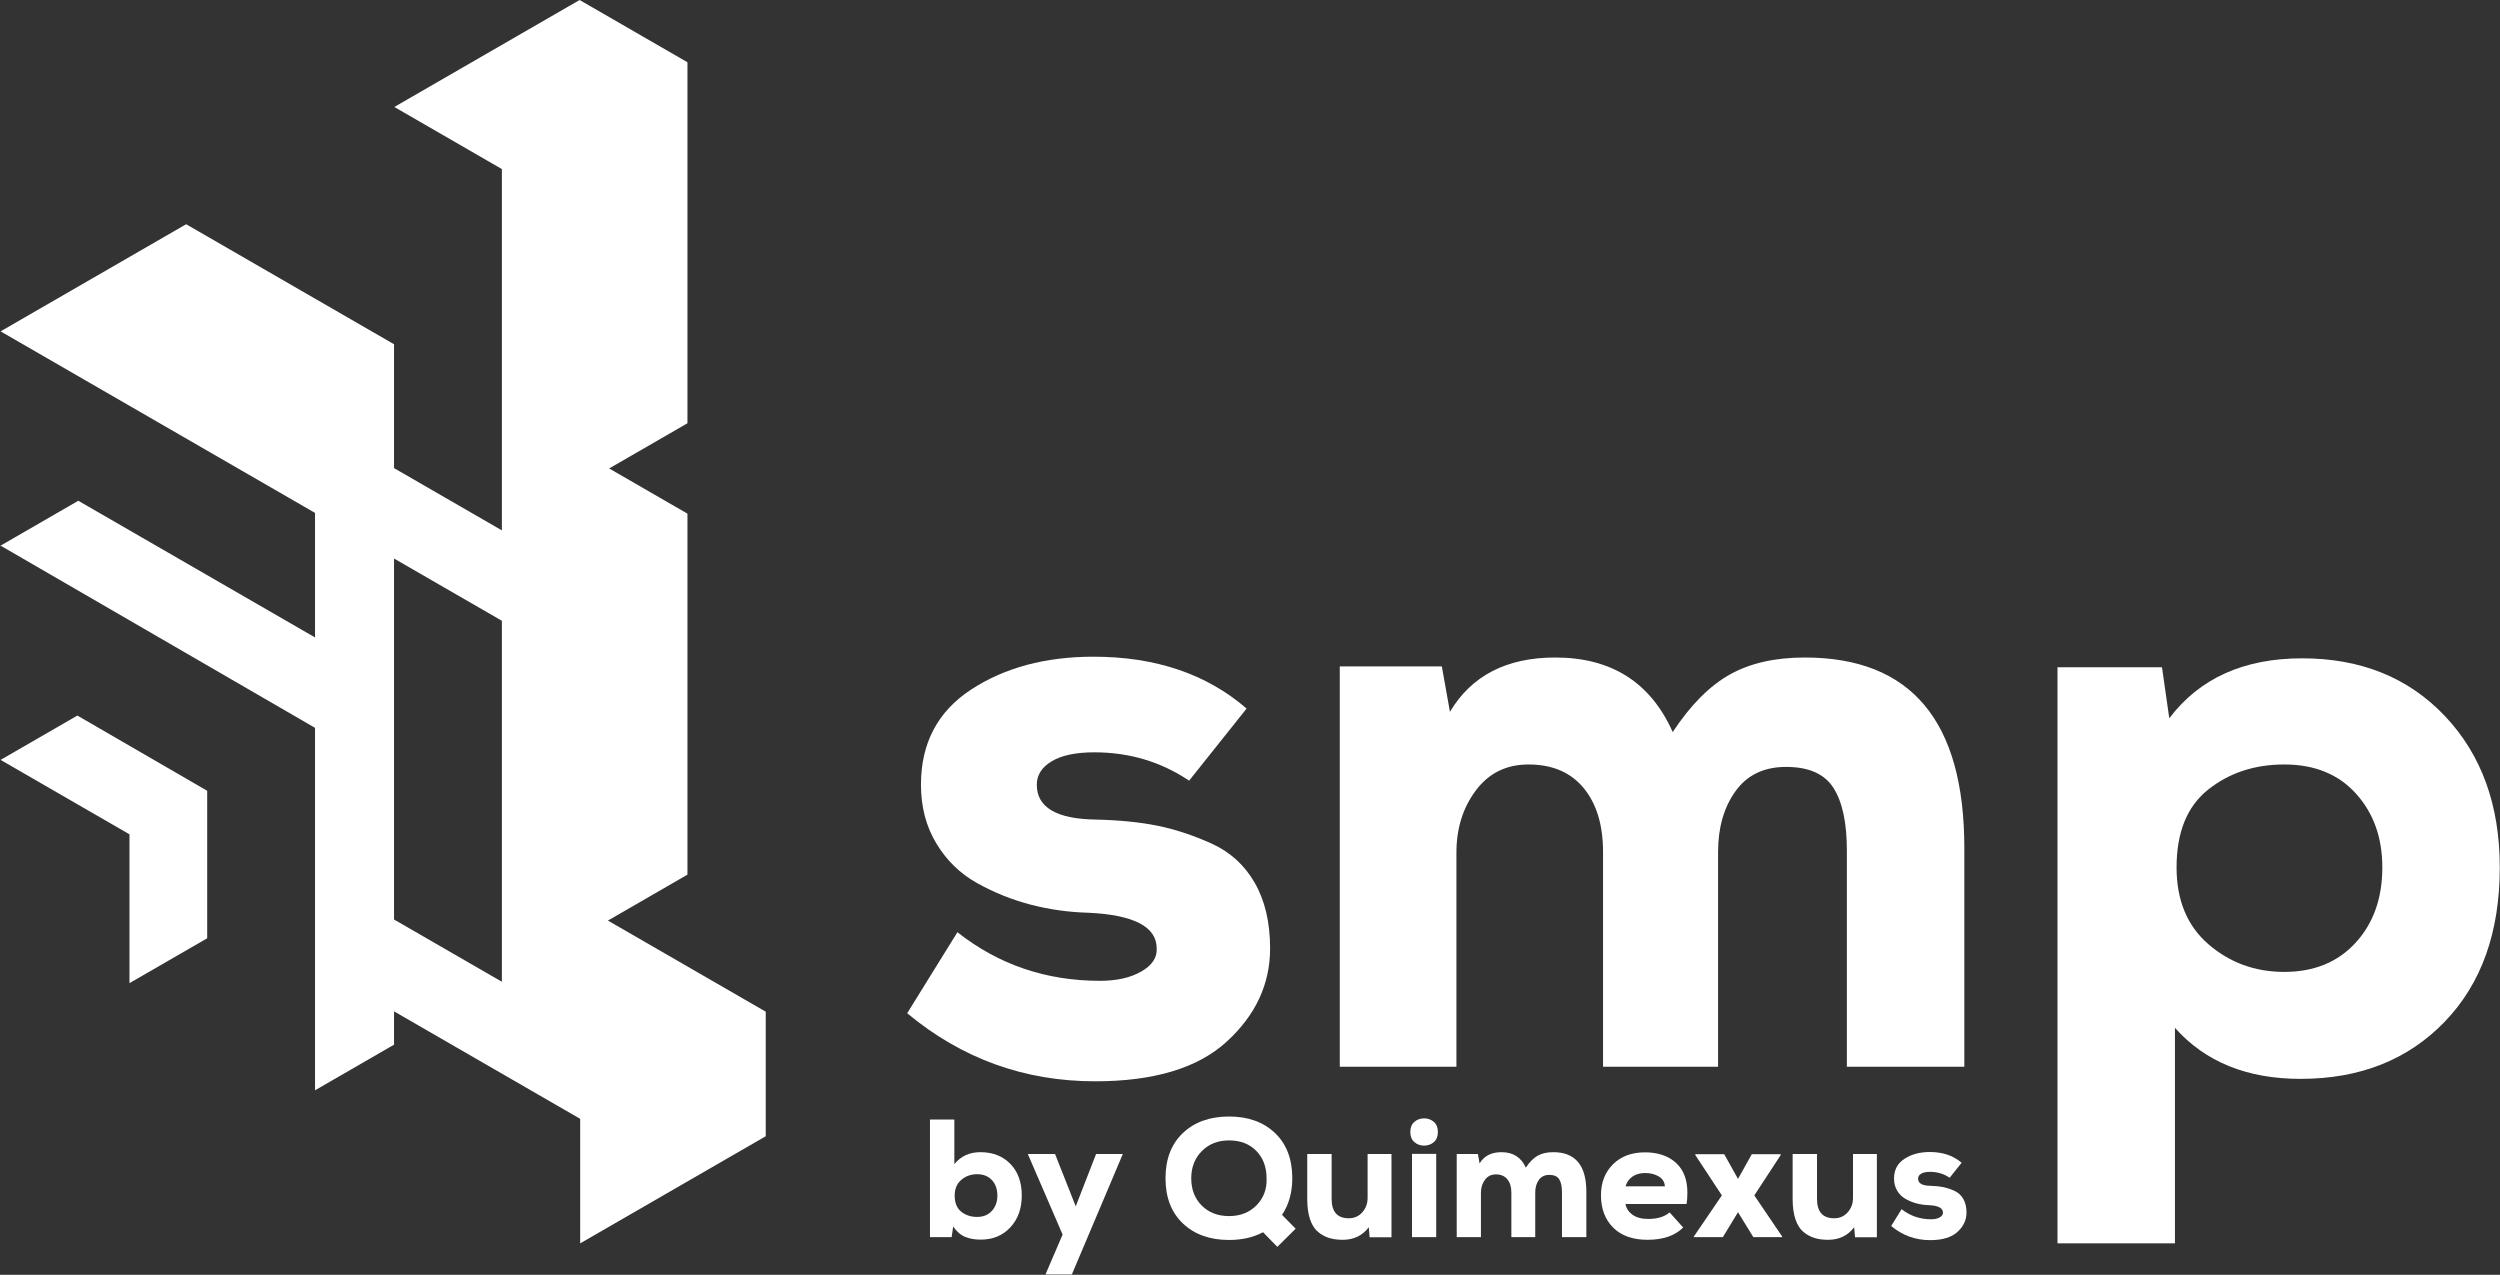 <?xml version="1.0" encoding="UTF-8" standalone="no"?><!DOCTYPE svg PUBLIC "-//W3C//DTD SVG 1.1//EN" "http://www.w3.org/Graphics/SVG/1.1/DTD/svg11.dtd"><svg width="1108px" height="565px" version="1.1" xmlns="http://www.w3.org/2000/svg" xmlns:xlink="http://www.w3.org/1999/xlink" xml:space="preserve" xmlns:serif="http://www.serif.com/" style="fill-rule:evenodd;clip-rule:evenodd;stroke-linejoin:round;stroke-miterlimit:2;"><rect width="100%" height="100%" fill="#333333" stroke="none"/><g><path d="M527.007,345.997C514.561,337.617 500.559,333.428 485.001,333.428C476.864,333.428 470.581,334.744 466.153,337.378C461.725,340.012 459.511,343.483 459.511,347.793C459.511,357.848 468.247,362.996 485.719,363.235C496.011,363.475 505.047,364.372 512.826,365.929C520.604,367.485 528.623,370.119 536.88,373.829C545.138,377.54 551.54,383.346 556.088,391.247C560.635,399.148 562.909,408.844 562.909,420.336C562.909,436.138 556.507,449.905 543.701,461.636C530.896,473.368 511.449,479.233 485.36,479.233C454.006,479.233 426.242,469.178 402.067,449.067L424.327,413.154C442.517,427.519 463.58,434.702 487.515,434.702C494.934,434.702 501.038,433.325 505.825,430.572C510.612,427.818 512.885,424.407 512.646,420.336C512.646,410.76 502.593,405.493 482.488,404.535C473.632,404.295 465.076,403.098 456.818,400.944C448.561,398.789 440.662,395.617 433.123,391.427C425.583,387.237 419.54,381.371 414.992,373.829C410.445,366.288 408.171,357.609 408.171,347.793C408.171,329.358 415.591,315.292 430.43,305.595C445.27,295.899 463.34,291.051 484.642,291.051C512.167,291.051 534.786,298.712 552.497,314.035L527.007,345.997Z" style="fill:#fff;fill-rule:nonzero;"/><path d="M710.467,472.769L710.467,377.6C710.467,365.629 707.595,356.172 701.85,349.229C696.106,342.286 687.968,338.815 677.437,338.815C667.624,338.815 659.845,342.645 654.101,350.307C648.356,357.968 645.484,367.186 645.484,377.959L645.484,472.769L593.785,472.769L593.785,295.36L639.022,295.36L642.612,315.471C652.186,299.43 667.743,291.41 689.285,291.41C714.177,291.41 731.53,302.423 741.343,324.449C749.241,312.479 757.678,303.979 766.654,298.951C775.629,293.924 786.699,291.41 799.863,291.41C847.015,291.41 870.591,319.541 870.591,375.805L870.591,472.769L818.532,472.769L818.532,376.882C818.532,364.672 816.558,355.454 812.609,349.229C808.659,343.004 801.658,339.892 791.606,339.892C781.793,339.892 774.313,343.483 769.167,350.666C764.021,357.848 761.448,366.827 761.448,377.6L761.448,472.769L710.467,472.769Z" style="fill:#fff;fill-rule:nonzero;"/><path d="M911.878,551.059L911.878,295.719L958.192,295.719L961.423,318.344C974.826,300.627 994.453,291.769 1020.3,291.769C1046.39,291.769 1067.51,300.328 1083.67,317.447C1099.83,334.565 1107.9,356.891 1107.9,384.424C1107.9,413.154 1099.77,435.958 1083.49,452.837C1067.21,469.716 1045.91,478.156 1019.58,478.156C995.889,478.156 977.34,470.614 963.936,455.531L963.936,551.059L911.878,551.059ZM1012.4,430.751C1025.57,430.751 1036.1,426.442 1044,417.823C1051.9,409.204 1055.85,398.071 1055.85,384.424C1055.85,371.256 1051.96,360.362 1044.18,351.743C1036.4,343.124 1025.81,338.815 1012.4,338.815C999.24,338.815 987.991,342.526 978.656,349.948C969.321,357.369 964.654,368.862 964.654,384.424C964.654,399.028 969.381,410.401 978.836,418.541C988.29,426.681 999.479,430.751 1012.4,430.751Z" style="fill:#fff;fill-rule:nonzero;"/><path d="M422.966,496.183L422.966,515.936C425.847,512.408 429.697,510.644 434.516,510.644C439.98,510.644 444.401,512.37 447.779,515.824C451.158,519.277 452.847,523.961 452.847,529.874C452.847,535.638 451.158,540.334 447.779,543.962C444.401,547.589 440.03,549.403 434.665,549.403C432.032,549.403 429.722,548.993 427.735,548.173C425.748,547.353 423.984,545.825 422.444,543.589L421.774,548.285L412.161,548.285L412.161,496.183L422.966,496.183ZM433.025,520.408C430.343,520.408 428.02,521.24 426.058,522.905C424.096,524.57 423.115,526.893 423.115,529.874C423.115,533.104 424.084,535.489 426.021,537.03C427.958,538.57 430.293,539.34 433.025,539.34C435.807,539.34 438.006,538.446 439.62,536.657C441.235,534.868 442.042,532.607 442.042,529.874C442.042,527.042 441.235,524.756 439.62,523.017C438.006,521.278 435.807,520.408 433.025,520.408Z" style="fill:#fff;fill-rule:nonzero;"/><path d="M497.63,511.463L475.052,564.832L463.353,564.832L470.954,547.167L455.529,511.463L467.601,511.463L476.766,534.645L485.782,511.463L497.63,511.463Z" style="fill:#fff;fill-rule:nonzero;"/><path d="M572.742,522.197C572.742,528.458 571.227,533.874 568.196,538.446L574.232,544.558L566.11,552.608L559.776,546.123C555.504,548.409 550.487,549.552 544.724,549.552C536.229,549.552 529.411,547.117 524.27,542.247C519.128,537.378 516.557,530.694 516.557,522.197C516.557,513.7 519.128,507.016 524.27,502.146C529.411,497.277 536.229,494.842 544.724,494.842C553.169,494.842 559.95,497.277 565.067,502.146C570.184,507.016 572.742,513.7 572.742,522.197ZM561.341,522.197C561.341,517.228 559.826,513.19 556.796,510.085C553.765,506.979 549.741,505.426 544.724,505.426C539.806,505.426 535.782,507.004 532.653,510.159C529.523,513.315 527.958,517.327 527.958,522.197C527.958,527.166 529.51,531.203 532.615,534.309C535.72,537.415 539.756,538.968 544.724,538.968C549.741,538.968 553.815,537.353 556.945,534.123C560.074,530.893 561.54,526.918 561.341,522.197Z" style="fill:#fff;fill-rule:nonzero;"/><path d="M590.178,511.463L590.178,531.365C590.178,537.08 592.712,539.937 597.779,539.937C600.213,539.937 602.213,539.055 603.778,537.291C605.342,535.527 606.125,533.402 606.125,530.918L606.125,511.463L616.706,511.463L616.706,548.359L607.019,548.359L606.646,543.887C603.864,547.614 600.015,549.478 595.097,549.478C592.811,549.478 590.787,549.204 589.023,548.658C587.26,548.111 585.621,547.204 584.105,545.937C582.59,544.67 581.423,542.806 580.603,540.347C579.784,537.887 579.374,534.918 579.374,531.44L579.374,511.463L590.178,511.463Z" style="fill:#fff;fill-rule:nonzero;"/><path d="M626.84,506.171C625.648,505.128 625.052,503.637 625.052,501.699C625.052,499.761 625.648,498.27 626.84,497.227C628.032,496.183 629.473,495.662 631.162,495.662C632.851,495.662 634.292,496.183 635.484,497.227C636.676,498.27 637.272,499.761 637.272,501.699C637.272,503.637 636.676,505.128 635.484,506.171C634.292,507.215 632.851,507.737 631.162,507.737C629.473,507.737 628.032,507.215 626.84,506.171ZM636.527,511.389L636.527,548.285L625.797,548.285L625.797,511.389L636.527,511.389Z" style="fill:#fff;fill-rule:nonzero;"/><path d="M669.835,548.285L669.835,528.533C669.835,526.048 669.239,524.085 668.047,522.644C666.855,521.203 665.166,520.483 662.98,520.483C660.943,520.483 659.329,521.278 658.137,522.868C656.944,524.458 656.348,526.371 656.348,528.607L656.348,548.285L645.618,548.285L645.618,511.463L655.007,511.463L655.752,515.638C657.739,512.308 660.968,510.644 665.439,510.644C670.605,510.644 674.207,512.929 676.244,517.501C677.883,515.016 679.634,513.252 681.497,512.209C683.36,511.165 685.658,510.644 688.39,510.644C698.176,510.644 703.069,516.482 703.069,528.16L703.069,548.285L692.265,548.285L692.265,528.383C692.265,525.849 691.855,523.936 691.035,522.644C690.215,521.352 688.762,520.706 686.676,520.706C684.639,520.706 683.087,521.452 682.019,522.942C680.951,524.433 680.417,526.296 680.417,528.533L680.417,548.285L669.835,548.285Z" style="fill:#fff;fill-rule:nonzero;"/><path d="M720.431,533.601C720.73,535.489 721.748,537.067 723.487,538.334C725.225,539.601 727.535,540.235 730.417,540.235C734.589,540.235 737.769,539.266 739.955,537.328L745.99,544.036C742.314,547.664 737.048,549.478 730.193,549.478C723.636,549.478 718.556,547.676 714.955,544.074C711.353,540.471 709.552,535.688 709.552,529.725C709.552,524.11 711.328,519.538 714.88,516.01C718.432,512.482 723.164,510.718 729.075,510.718C734.788,510.718 739.346,512.259 742.749,515.339C746.152,518.42 747.853,522.843 747.853,528.607C747.853,530.446 747.729,532.11 747.481,533.601L720.431,533.601ZM737.868,525.775C737.769,523.886 736.875,522.433 735.186,521.414C733.497,520.396 731.46,519.886 729.075,519.886C726.889,519.886 725.039,520.408 723.524,521.452C722.009,522.495 720.978,523.936 720.431,525.775L737.868,525.775Z" style="fill:#fff;fill-rule:nonzero;"/><path d="M776.393,511.538L789.209,511.538L789.209,511.911L777.51,529.8L789.88,548.061L789.88,548.285L777.063,548.285L770.282,537.253L763.576,548.285L750.685,548.285L750.685,548.061L763.129,529.8L751.355,511.911L751.355,511.538L764.172,511.538L770.282,522.495L776.393,511.538Z" style="fill:#fff;fill-rule:nonzero;"/><path d="M805.305,511.463L805.305,531.365C805.305,537.08 807.838,539.937 812.905,539.937C815.339,539.937 817.339,539.055 818.904,537.291C820.468,535.527 821.251,533.402 821.251,530.918L821.251,511.463L831.832,511.463L831.832,548.359L822.145,548.359L821.772,543.887C818.991,547.614 815.141,549.478 810.223,549.478C807.937,549.478 805.913,549.204 804.15,548.658C802.386,548.111 800.747,547.204 799.232,545.937C797.716,544.67 796.549,542.806 795.729,540.347C794.91,537.887 794.5,534.918 794.5,531.44L794.5,511.463L805.305,511.463Z" style="fill:#fff;fill-rule:nonzero;"/><path d="M864.097,521.973C861.514,520.234 858.608,519.364 855.379,519.364C853.69,519.364 852.386,519.638 851.467,520.184C850.548,520.731 850.088,521.452 850.088,522.346C850.088,524.433 851.902,525.501 855.528,525.551C857.664,525.601 859.539,525.787 861.154,526.11C862.768,526.433 864.433,526.98 866.146,527.75C867.86,528.52 869.189,529.725 870.133,531.365C871.077,533.005 871.549,535.017 871.549,537.402C871.549,540.682 870.22,543.539 867.562,545.974C864.905,548.409 860.868,549.627 855.453,549.627C848.946,549.627 843.183,547.54 838.166,543.365L842.786,535.912C846.561,538.893 850.933,540.384 855.901,540.384C857.441,540.384 858.707,540.098 859.701,539.527C860.694,538.955 861.166,538.247 861.117,537.402C861.117,535.415 859.03,534.322 854.857,534.123C853.019,534.073 851.243,533.825 849.529,533.377C847.816,532.93 846.176,532.272 844.611,531.402C843.047,530.533 841.792,529.315 840.848,527.75C839.905,526.185 839.433,524.383 839.433,522.346C839.433,518.52 840.973,515.6 844.053,513.588C847.133,511.575 850.883,510.569 855.304,510.569C861.017,510.569 865.712,512.159 869.388,515.339L864.097,521.973Z" style="fill:#fff;fill-rule:nonzero;"/><path d="M0.257,241.824L34.701,221.937L139.623,282.514L139.623,227.321L0.257,146.858L82.497,99.377L174.638,152.575L174.638,207.47L222.437,235.067L222.437,74.93L174.766,47.408L256.879,0L304.677,27.596L304.677,187.585L269.978,207.619L304.677,227.652L304.677,387.641L269.422,407.996L339.376,448.384L339.376,503.577L257.136,551.059L257.136,495.866L174.638,448.236L174.638,462.996L139.623,483.213L139.623,322.583L0.257,241.824ZM174.638,247.538L174.638,407.526L222.437,435.123L222.437,275.134L174.638,247.538ZM0.257,241.824L0.257,242.12L0,241.972L0.257,241.824ZM91.824,415.844L57.38,435.73L57.38,369.769L0.257,336.789L34.293,317.138L91.824,350.477L91.824,415.844Z" style="fill:#fff;"/></g></svg>